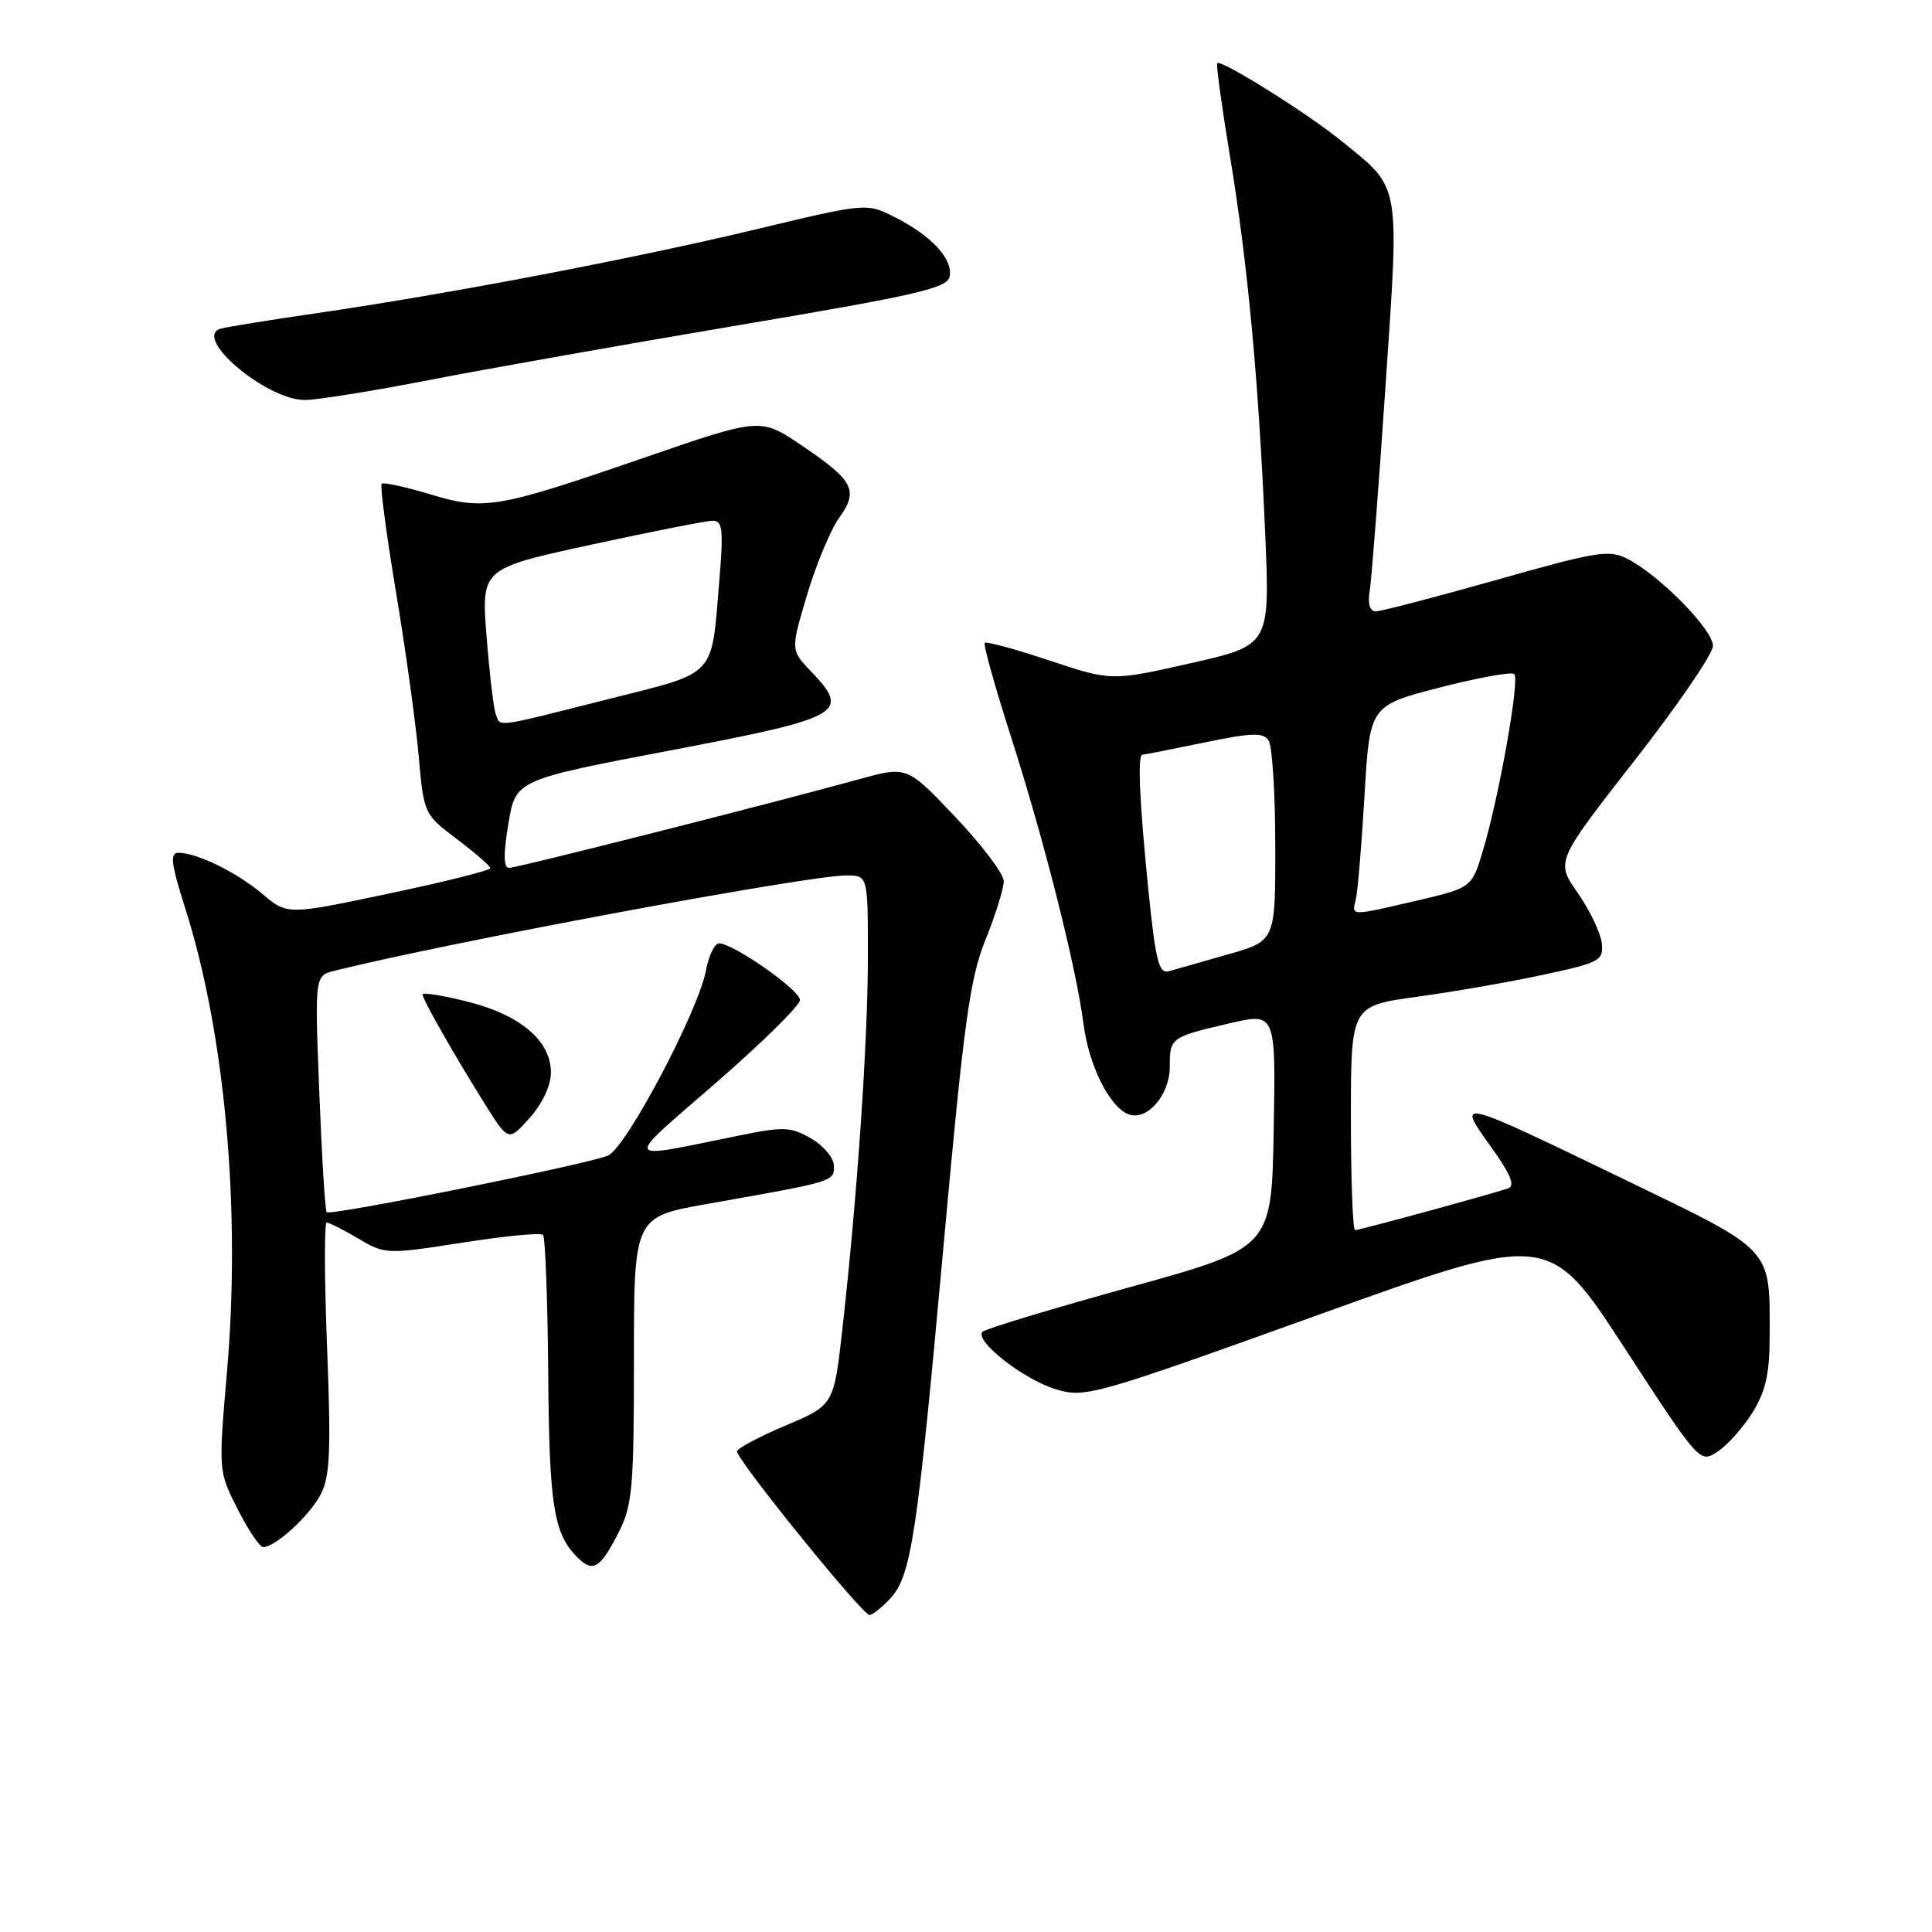 <?xml version="1.0" encoding="UTF-8" standalone="no"?>
<!DOCTYPE svg PUBLIC "-//W3C//DTD SVG 1.1//EN" "http://www.w3.org/Graphics/SVG/1.1/DTD/svg11.dtd" >
<svg xmlns="http://www.w3.org/2000/svg" xmlns:xlink="http://www.w3.org/1999/xlink" version="1.1" viewBox="0 0 256 256">
 <g >
 <path fill="currentColor"
d=" M 117.92 211.86 C 120.75 208.82 121.50 203.86 125.03 165.00 C 127.72 135.38 128.51 129.65 130.59 124.50 C 131.92 121.20 133.00 117.72 133.00 116.76 C 133.00 115.80 130.12 111.98 126.59 108.26 C 120.19 101.50 120.19 101.50 113.84 103.25 C 102.18 106.47 68.51 115.00 67.45 115.00 C 66.72 115.00 66.69 113.19 67.36 109.17 C 68.32 103.34 68.32 103.34 88.90 99.42 C 111.67 95.08 112.75 94.48 107.47 88.97 C 104.76 86.14 104.76 86.14 106.94 78.82 C 108.14 74.79 110.06 70.19 111.21 68.59 C 113.78 65.01 113.12 63.70 106.44 59.17 C 100.72 55.29 100.97 55.27 85.00 60.77 C 65.89 67.35 64.10 67.65 57.05 65.51 C 53.71 64.51 50.80 63.87 50.57 64.10 C 50.34 64.32 51.20 70.81 52.48 78.51 C 53.76 86.20 55.11 95.96 55.48 100.19 C 56.16 107.84 56.19 107.91 60.55 111.19 C 62.96 113.01 64.95 114.74 64.97 115.03 C 64.99 115.33 58.94 116.84 51.54 118.40 C 38.07 121.24 38.07 121.24 34.79 118.47 C 31.37 115.58 26.10 113.00 23.64 113.00 C 22.49 113.00 22.66 114.42 24.55 120.37 C 29.83 136.99 31.93 160.30 30.08 181.72 C 28.94 194.95 28.94 194.95 31.49 199.97 C 32.89 202.74 34.42 205.00 34.88 205.00 C 36.50 205.00 41.05 200.81 42.52 197.97 C 43.73 195.63 43.87 192.14 43.34 178.56 C 42.98 169.45 42.96 162.00 43.29 162.00 C 43.62 162.00 45.50 162.95 47.48 164.12 C 51.02 166.21 51.24 166.22 61.24 164.66 C 66.83 163.78 71.65 163.32 71.95 163.62 C 72.25 163.92 72.56 172.12 72.64 181.83 C 72.77 199.48 73.36 203.22 76.50 206.35 C 78.58 208.44 79.52 207.86 82.01 202.97 C 83.79 199.49 84.00 197.06 84.00 180.16 C 84.00 161.24 84.00 161.24 93.75 159.52 C 110.62 156.54 110.50 156.57 110.50 154.51 C 110.50 153.46 109.17 151.84 107.50 150.87 C 104.80 149.30 103.86 149.26 98.00 150.45 C 82.17 153.67 82.44 154.28 94.88 143.47 C 101.00 138.15 106.00 133.22 106.00 132.51 C 106.00 131.18 97.17 125.00 95.27 125.00 C 94.70 125.00 93.92 126.60 93.55 128.56 C 92.54 133.97 82.98 152.06 80.58 153.11 C 77.98 154.25 43.80 161.14 43.29 160.62 C 43.08 160.41 42.64 153.28 42.31 144.77 C 41.70 129.29 41.70 129.29 44.30 128.64 C 59.17 124.91 106.98 116.00 112.14 116.00 C 115.00 116.00 115.00 116.00 115.00 126.69 C 115.00 137.89 113.61 158.32 111.65 175.84 C 110.50 186.18 110.50 186.18 104.16 188.86 C 100.67 190.34 97.74 191.89 97.66 192.30 C 97.46 193.23 114.25 213.99 115.21 213.99 C 115.60 214.00 116.82 213.03 117.92 211.86 Z  M 232.23 187.15 C 233.96 184.34 234.49 182.00 234.49 177.00 C 234.51 165.27 235.07 165.88 215.71 156.51 C 192.91 145.48 192.91 145.48 197.53 151.91 C 200.15 155.56 200.80 157.12 199.84 157.46 C 197.62 158.23 180.15 163.00 179.55 163.00 C 179.25 163.00 179.00 156.31 179.00 148.14 C 179.00 133.28 179.00 133.28 187.75 132.08 C 192.56 131.42 200.10 130.11 204.50 129.16 C 212.02 127.54 212.48 127.29 212.24 124.97 C 212.09 123.61 210.66 120.62 209.06 118.32 C 206.14 114.15 206.14 114.15 216.55 100.82 C 222.28 93.50 226.97 86.64 226.98 85.58 C 227.00 83.47 220.00 76.32 215.72 74.09 C 213.25 72.79 211.75 73.03 198.26 76.85 C 190.14 79.14 182.95 81.02 182.28 81.01 C 181.50 81.00 181.21 79.99 181.50 78.25 C 181.74 76.74 182.68 64.59 183.58 51.25 C 185.44 23.79 185.68 25.13 177.79 18.71 C 173.29 15.04 161.81 7.85 161.29 8.37 C 161.12 8.54 161.88 14.04 162.96 20.59 C 165.32 34.79 166.77 50.36 167.64 70.61 C 168.28 85.50 168.28 85.50 157.77 87.88 C 147.27 90.25 147.27 90.25 139.07 87.52 C 134.56 86.02 130.70 84.97 130.49 85.18 C 130.27 85.39 131.83 90.99 133.96 97.62 C 138.37 111.39 142.59 128.10 143.57 135.68 C 144.28 141.20 147.02 146.69 149.54 147.65 C 151.96 148.58 155.00 145.10 155.00 141.40 C 155.00 137.48 155.08 137.43 162.90 135.60 C 169.05 134.17 169.05 134.17 168.77 149.76 C 168.50 165.36 168.50 165.36 149.70 170.56 C 139.36 173.42 130.59 176.08 130.20 176.46 C 129.04 177.63 135.64 182.81 139.92 184.09 C 143.79 185.25 144.93 184.93 174.59 174.26 C 205.25 163.23 205.25 163.23 215.23 178.56 C 225.20 193.87 225.23 193.90 227.59 192.35 C 228.90 191.49 230.98 189.15 232.23 187.15 Z  M 73.00 142.12 C 73.00 137.92 68.97 134.49 61.98 132.73 C 58.69 131.90 56.00 131.47 56.00 131.77 C 56.00 132.45 60.20 139.82 64.31 146.38 C 67.38 151.26 67.38 151.26 70.19 148.12 C 71.88 146.23 73.00 143.83 73.00 142.12 Z  M 56.91 50.35 C 64.38 48.90 82.87 45.62 97.99 43.07 C 121.49 39.11 125.53 38.18 125.83 36.65 C 126.28 34.33 123.50 31.30 118.67 28.83 C 114.83 26.87 114.83 26.87 100.17 30.39 C 83.77 34.31 59.35 38.97 42.00 41.49 C 35.67 42.41 29.92 43.34 29.21 43.56 C 25.49 44.73 35.29 53.00 40.39 53.00 C 42.00 53.00 49.43 51.81 56.91 50.35 Z  M 65.69 94.64 C 65.41 93.90 64.86 89.25 64.47 84.31 C 63.77 75.34 63.77 75.34 78.35 72.17 C 86.37 70.43 93.62 69.00 94.45 69.00 C 95.74 69.00 95.87 70.19 95.33 76.75 C 94.22 89.98 95.19 88.95 80.44 92.68 C 65.30 96.50 66.35 96.36 65.69 94.64 Z  M 152.15 117.77 C 150.97 106.04 150.71 100.00 151.39 100.00 C 151.61 100.00 155.27 99.28 159.52 98.40 C 165.98 97.07 167.40 97.02 168.11 98.15 C 168.58 98.89 168.98 105.16 168.98 112.09 C 169.00 124.67 169.00 124.67 162.75 126.45 C 159.31 127.43 155.78 128.44 154.90 128.69 C 153.55 129.08 153.13 127.40 152.15 117.77 Z  M 179.64 119.25 C 179.89 118.29 180.41 112.10 180.80 105.50 C 181.50 93.50 181.50 93.50 190.77 91.10 C 195.87 89.79 200.32 88.98 200.65 89.32 C 201.39 90.05 198.66 105.42 196.54 112.56 C 195.03 117.63 195.03 117.63 187.77 119.33 C 178.90 121.40 179.08 121.40 179.64 119.25 Z "/>
</g>
</svg>